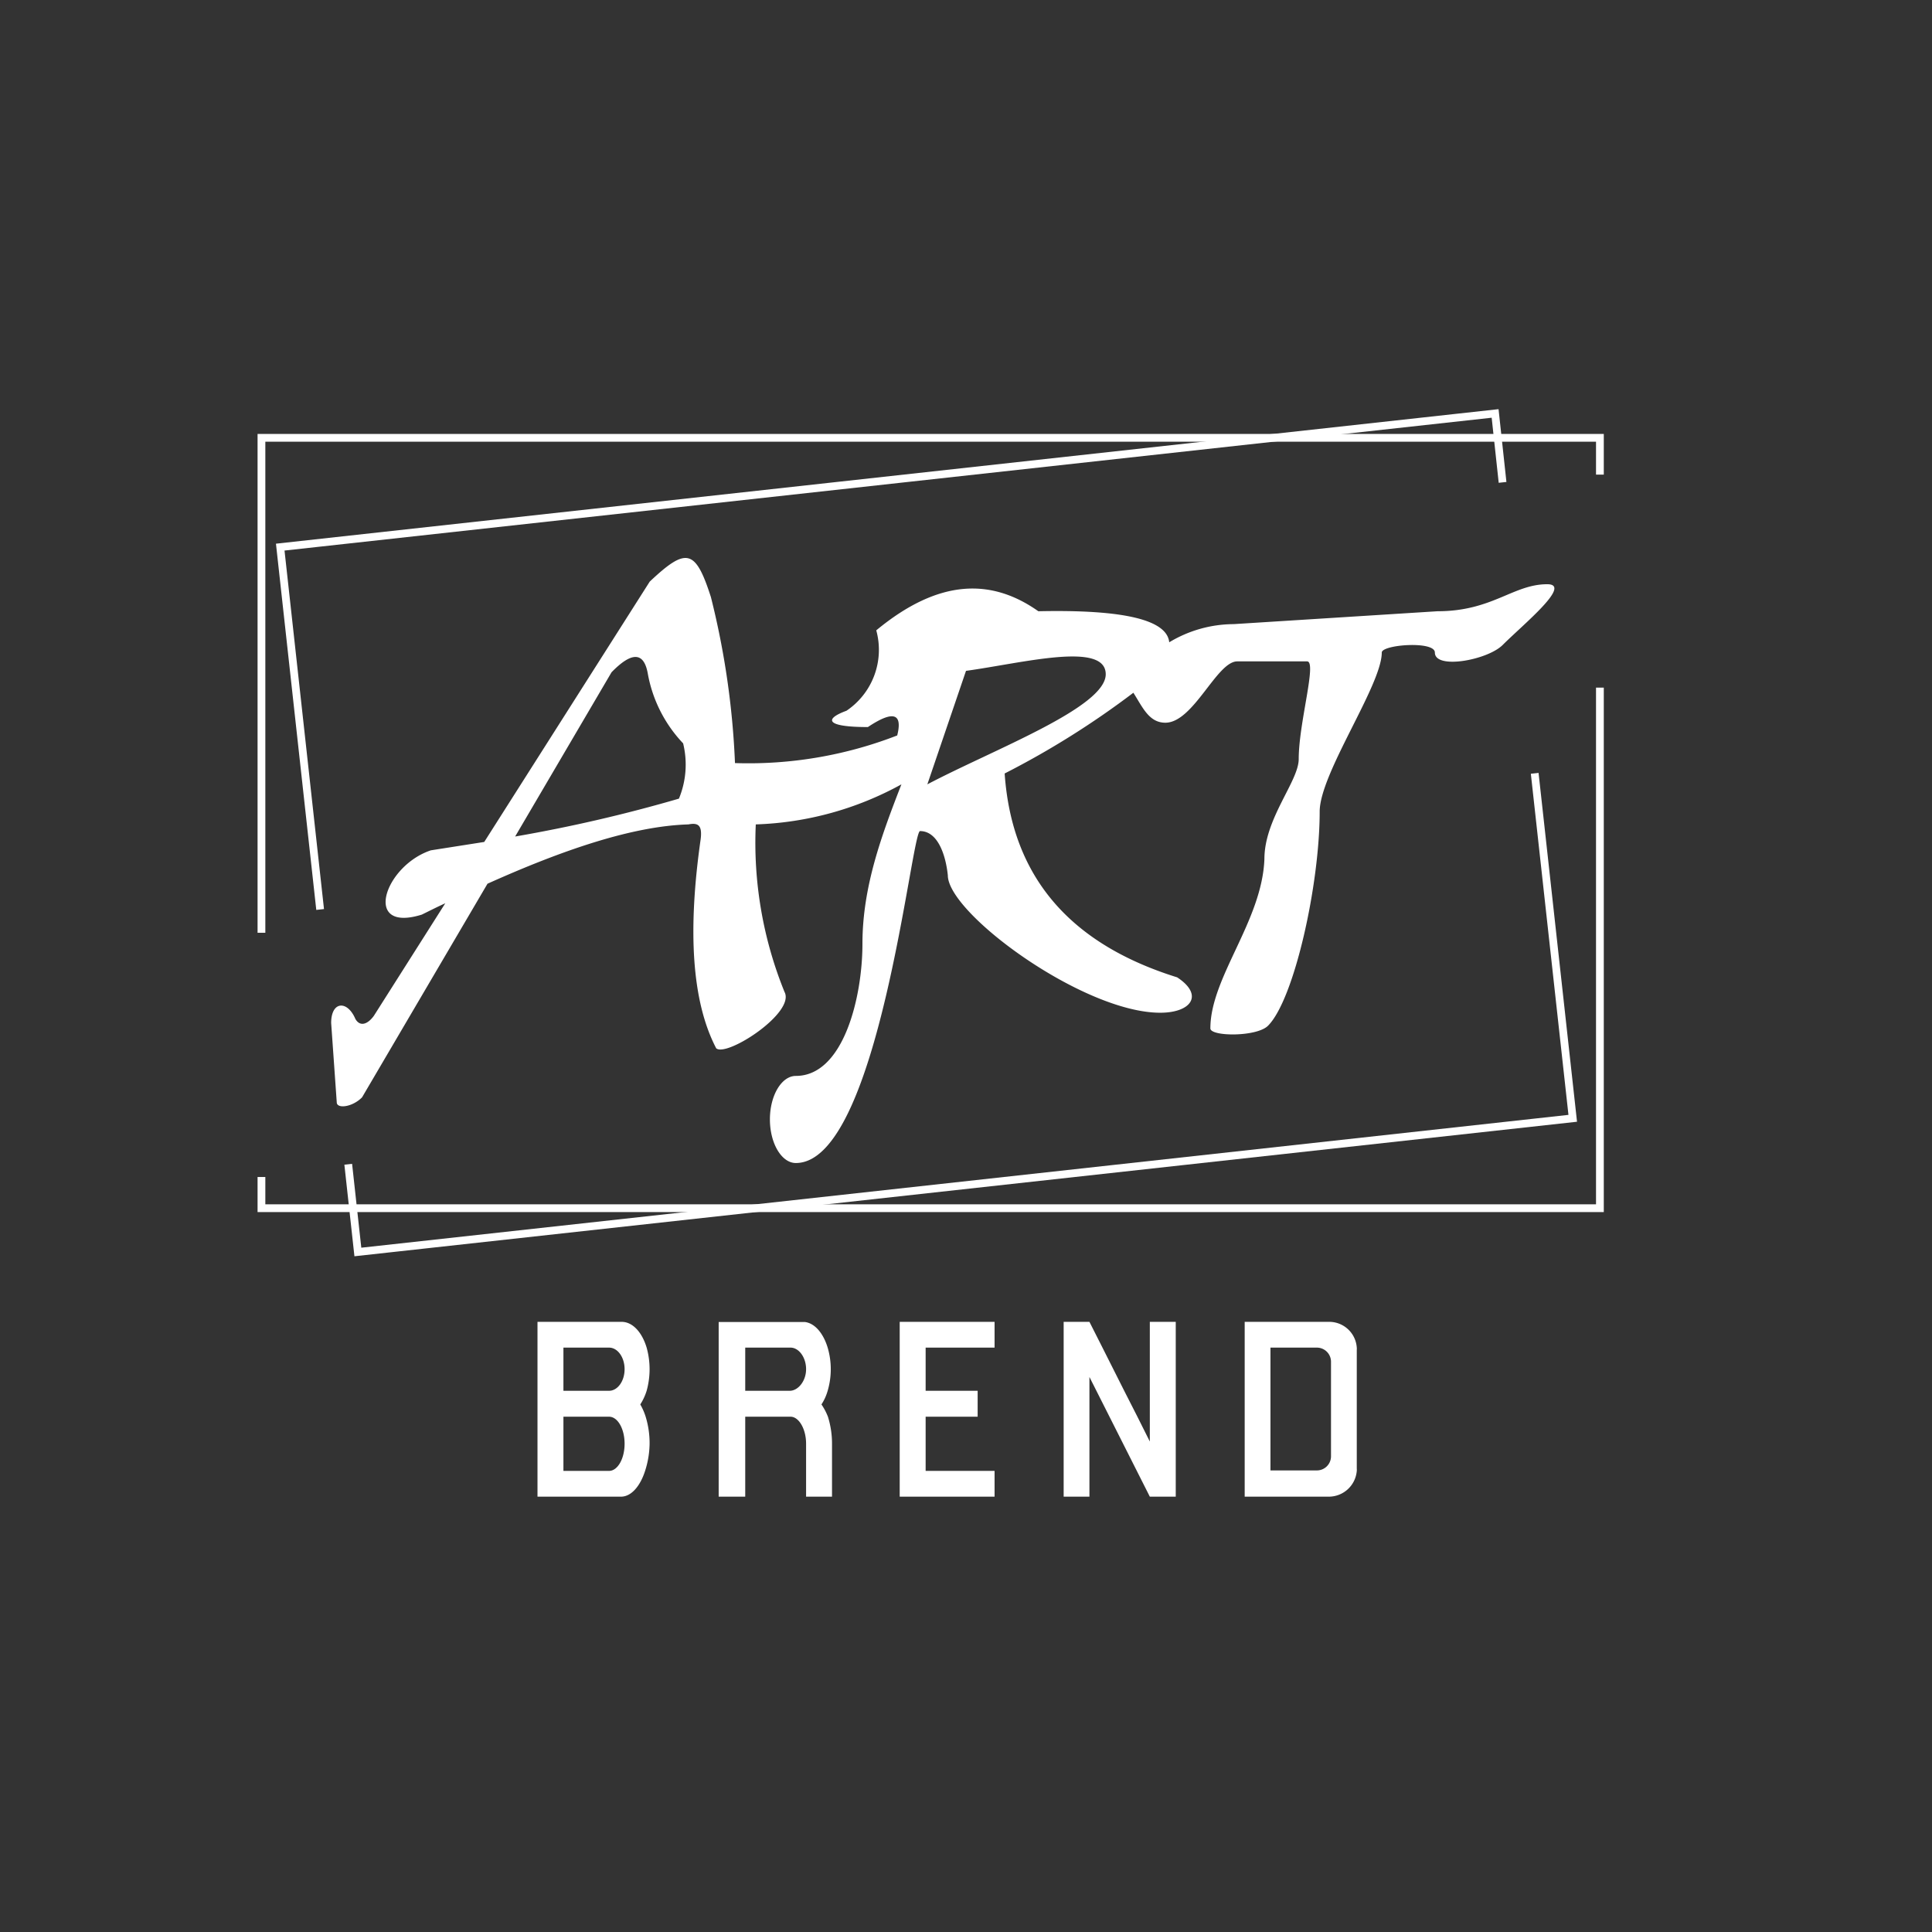 <svg xmlns="http://www.w3.org/2000/svg" viewBox="0 0 124.44 124.44"><rect x="0" y="0" width="124.44" height="124.44" fill="#333333" stroke="none"/><defs><style>.cls-1,.cls-2{fill:none;}.cls-2{stroke:#fff;stroke-miterlimit:10;stroke-width:0.5px;}.cls-3{fill:#fff;}</style></defs><title>LogoWhite</title><g id="Layer_2" data-name="Layer 2"><g id="Layer_1-2" data-name="Layer 1"><rect class="cls-1" width="124.44" height="124.44"/><polyline class="cls-2" points="16.84 60.08 16.84 28.2 82.02 28.2 96.47 28.2 103.05 28.2 103.05 30.57"/><polyline class="cls-2" points="103.05 44.29 103.05 77.82 48.69 77.82 22.74 77.82 16.84 77.82 16.84 75.81"/><polyline class="cls-2" points="20.62 58.58 18.05 35.24 82.02 28.2 96.3 26.63 96.47 28.2 96.78 31.07"/><polyline class="cls-2" points="98.85 49.81 101.3 72.03 48.69 77.82 23.05 80.64 22.74 77.82 22.43 74.99"/><path class="cls-3" d="M99.66,37.63c-2.2,0-3.53,1.74-7.07,1.74l-13.13.83a8.09,8.09,0,0,0-4.15,1.17c-.14-1.43-2.86-2.12-8.43-2-3-2.12-6.39-2.12-10.44,1.23a4.73,4.73,0,0,1-1.92,5.18c-1.45.53-1.35,1.05,1.38,1.05q2.43-1.62,1.89.54a26.47,26.47,0,0,1-10.45,1.78,52.54,52.54,0,0,0-1.55-10.69c-1-3.11-1.58-3.22-3.94-1L31.19,54.23l-3.44.54c-3,1-4.43,5.34-.58,4.14.51-.25,1-.5,1.51-.73l-4.6,7.25c-.4.55-.89.72-1.19.2-.52-1.22-1.56-1.15-1.56.26L21.69,71c0,.43,1,.32,1.63-.32L31.4,56.92c4.86-2.18,9.33-3.71,12.94-3.82.58-.11.91,0,.79.95-.84,5.88-.58,10.44,1,13.47.67.59,5.12-2.29,4.4-3.63A25.55,25.55,0,0,1,48.68,53.1a20.82,20.82,0,0,0,9.38-2.58c-1.27,3.27-2.51,6.59-2.51,10.27,0,3.42-1.21,8.51-4.29,8.51-.92,0-1.67,1.26-1.67,2.8s.75,2.81,1.67,2.81c5.33,0,7.44-21.38,8-21.38,1.14,0,1.65,1.52,1.79,2.85,0,2.45,8.72,8.85,13.68,8.85,2,0,2.83-1.14,1.09-2.28-6.74-2.1-10.64-6.32-11.11-13.13A55.15,55.15,0,0,0,73,44.62c.59.92,1,1.93,2.06,1.93,1.81,0,3.31-3.95,4.63-3.95h4.5c.65,0-.54,3.95-.54,6.29,0,1.43-2.21,3.83-2.21,6.44-.15,4-3.48,7.62-3.48,10.91,0,.53,3,.56,3.72-.18C83.36,64.36,85,57,85,52.28c0-2.46,4-8.14,4-10.25,0-.51,3.42-.77,3.42,0,0,1.11,3.39.49,4.37-.49C98.1,40.23,101.3,37.63,99.66,37.63ZM43.73,51.44a96.05,96.05,0,0,1-10.55,2.44L39.39,43.3q1.95-2,2.33.06A8.77,8.77,0,0,0,44,47.88,5.74,5.74,0,0,1,43.73,51.44Zm16-.92,2.49-7.31c3.64-.5,9-1.92,9,.22S64,48.27,59.73,50.52Z"/><path class="cls-3" d="M52.91,90.46a3.23,3.23,0,0,0,.4-.88,4.93,4.93,0,0,0,0-2.78c-.28-.92-.82-1.57-1.47-1.65H46.29V96.4H48V91.25h2.92c.53,0,1,.78,1,1.74V96.4h1.67V93a5.79,5.79,0,0,0-.26-1.74A3.83,3.83,0,0,0,52.91,90.46Zm-2-.88H48V86.8h2.92c.53,0,1,.62,1,1.39S51.4,89.58,50.87,89.58Z"/><polygon class="cls-3" points="59.62 86.8 59.62 89.58 62.97 89.58 62.97 91.25 59.62 91.25 59.62 94.74 64.06 94.74 64.06 96.4 57.95 96.4 57.95 85.14 64.06 85.14 64.06 86.8 59.62 86.8"/><polygon class="cls-3" points="75.73 85.14 75.73 96.4 74.06 96.4 70.17 88.69 70.17 96.4 68.51 96.4 68.51 85.14 70.17 85.14 71.01 86.8 72.41 89.58 73.26 91.25 74.06 92.85 74.06 85.14 75.73 85.14"/><path class="cls-3" d="M41.24,90.46a3.57,3.57,0,0,0,.41-.88,5.18,5.18,0,0,0,0-2.78c-.3-1-.91-1.66-1.61-1.66H34.62V96.4H40c.65,0,1.23-.66,1.55-1.66A5.91,5.91,0,0,0,41.84,93a5.8,5.8,0,0,0-.25-1.74A3.84,3.84,0,0,0,41.24,90.46Zm-2,4.28H36.29V91.25h2.94c.55,0,1,.77,1,1.74S39.78,94.74,39.23,94.74Zm0-5.16H36.29V86.8h2.94c.55,0,1,.62,1,1.39S39.78,89.58,39.23,89.58Z"/><path class="cls-3" d="M87.39,86.8a1.78,1.78,0,0,0-1.8-1.66H80.17V96.4h5.42a1.81,1.81,0,0,0,1.8-1.66.71.71,0,0,0,0-.14V86.94A.71.71,0,0,0,87.39,86.8Zm-1.66,7a.91.91,0,0,1-.9.91h-3V86.8h3a.91.91,0,0,1,.9.91Z"/></g></g></svg>